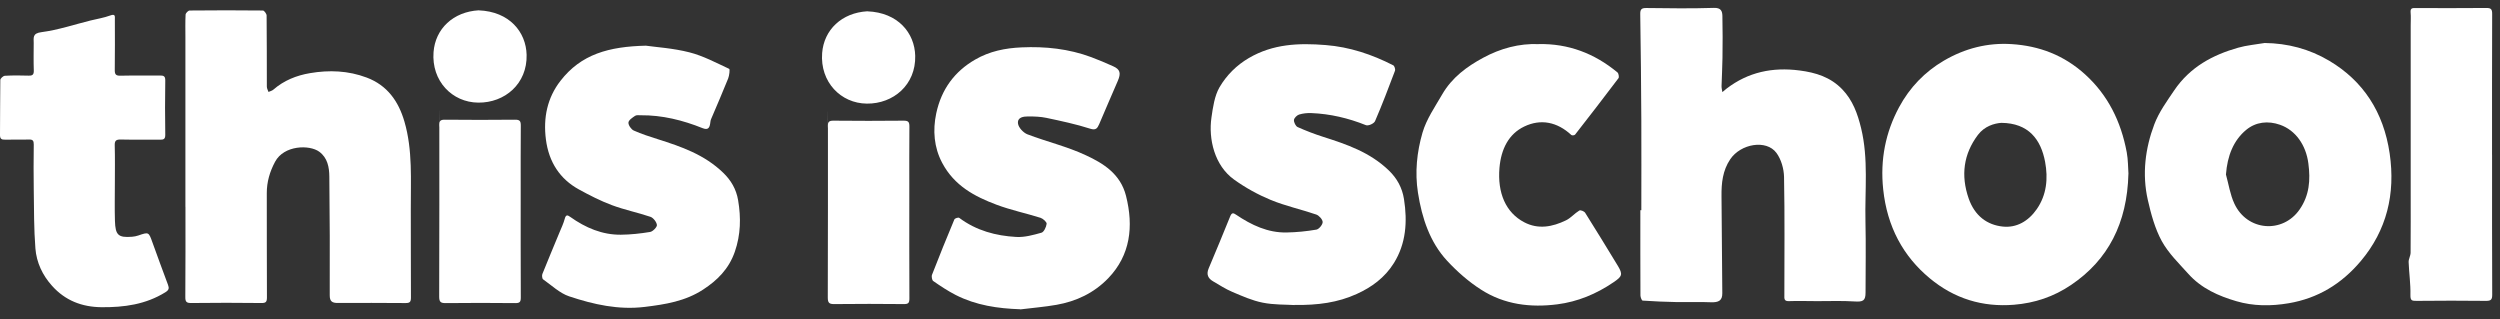 <svg width="141" height="18" viewBox="0 0 141 18" fill="none" xmlns="http://www.w3.org/2000/svg">
<rect x="0" y="0" width="141" height="18" fill="#333333" stroke="none"/>
<g clip-path="url(#clip0_577_670)">
<path d="M57.543 17.442C56.281 17.4 55.051 17.223 53.9 16.636C53.461 16.412 53.044 16.133 52.633 15.85C52.567 15.805 52.527 15.591 52.565 15.498C52.971 14.452 53.393 13.412 53.825 12.379C53.852 12.311 54.049 12.248 54.102 12.288C55.074 13.014 56.172 13.298 57.311 13.364C57.783 13.392 58.273 13.255 58.74 13.124C58.874 13.087 59.008 12.807 59.03 12.623C59.043 12.525 58.828 12.331 58.69 12.286C57.864 12.026 57.013 11.85 56.203 11.545C54.983 11.089 53.825 10.482 53.138 9.184C52.678 8.318 52.6 7.353 52.804 6.393C53.097 5.02 53.852 4.025 54.991 3.365C55.819 2.884 56.703 2.712 57.617 2.672C58.955 2.612 60.273 2.75 61.55 3.224C61.964 3.377 62.371 3.554 62.777 3.735C63.184 3.914 63.234 4.131 63.037 4.579C62.681 5.385 62.343 6.199 61.992 7.008C61.891 7.237 61.805 7.36 61.492 7.26C60.679 7 59.846 6.824 59.013 6.647C58.679 6.577 58.331 6.567 57.988 6.567C57.73 6.567 57.372 6.607 57.415 6.965C57.442 7.197 57.723 7.489 57.945 7.575C59.038 7.993 60.187 8.262 61.247 8.759C62.212 9.207 63.191 9.796 63.507 11.046C63.944 12.777 63.752 14.392 62.51 15.687C61.694 16.535 60.689 16.997 59.591 17.191C58.914 17.311 58.228 17.364 57.543 17.45V17.442Z" fill="white"/>
<path d="M51.285 10.743C51.285 12.774 51.279 14.805 51.29 16.835C51.29 17.087 51.229 17.152 50.977 17.15C49.671 17.137 48.366 17.135 47.061 17.15C46.763 17.155 46.687 17.079 46.687 16.78C46.7 13.306 46.695 9.829 46.695 6.355C46.695 5.783 46.707 7.7 46.69 7.128C46.682 6.876 46.758 6.803 47.01 6.806C48.328 6.818 49.644 6.821 50.961 6.806C51.242 6.803 51.292 6.889 51.29 7.148C51.279 9.179 51.285 8.718 51.285 10.748V10.743Z" fill="white"/>
<path d="M48.921 0.639C50.653 0.707 51.587 1.863 51.618 3.148C51.658 4.778 50.391 5.859 48.891 5.844C47.419 5.831 46.245 4.624 46.369 2.992C46.47 1.677 47.477 0.719 48.921 0.636V0.639Z" fill="white"/>
<path d="M92.571 11.852C92.571 10.174 92.579 8.494 92.571 6.816C92.561 4.813 92.541 2.813 92.51 0.81C92.505 0.541 92.564 0.447 92.856 0.452C94.126 0.47 95.396 0.485 96.664 0.445C97.058 0.432 97.136 0.619 97.143 0.896C97.161 1.684 97.159 2.473 97.148 3.261C97.143 3.793 97.108 4.325 97.095 4.856C97.093 4.967 97.123 5.08 97.141 5.194C97.219 5.128 97.295 5.06 97.376 5C98.598 4.063 99.969 3.778 101.491 3.974C102.418 4.093 103.238 4.35 103.9 5.035C104.498 5.655 104.771 6.421 104.967 7.232C105.389 8.968 105.172 10.734 105.212 12.485C105.243 13.822 105.217 15.16 105.217 16.498C105.217 16.964 105.076 17.032 104.594 17.002C103.892 16.956 103.185 16.986 102.478 16.984C101.95 16.984 101.42 16.964 100.893 16.984C100.607 16.994 100.638 16.828 100.638 16.644C100.638 14.422 100.663 12.2 100.62 9.978C100.61 9.517 100.458 8.983 100.188 8.62C99.62 7.857 98.176 8.104 97.585 8.983C97.156 9.62 97.085 10.328 97.093 11.064C97.111 12.888 97.126 14.711 97.138 16.535C97.141 16.949 96.944 17.067 96.472 17.047C95.838 17.019 95.202 17.047 94.566 17.037C93.924 17.024 93.283 16.999 92.644 16.954C92.594 16.951 92.521 16.762 92.521 16.659C92.513 15.059 92.516 13.457 92.516 11.857C92.533 11.857 92.553 11.857 92.571 11.857V11.852Z" fill="white"/>
<path d="M120.043 9.804C119.972 12.59 118.899 14.658 116.813 16.069C115.826 16.737 114.761 17.092 113.587 17.188C111.814 17.331 110.221 16.845 108.833 15.691C107.338 14.449 106.434 12.789 106.212 10.678C106.035 9.003 106.346 7.463 107.106 6.05C107.709 4.929 108.563 4.05 109.628 3.425C110.832 2.72 112.105 2.402 113.456 2.488C114.998 2.586 116.397 3.1 117.611 4.206C118.881 5.362 119.623 6.841 119.949 8.594C120.027 9.013 120.02 9.451 120.045 9.801L120.043 9.804ZM112.875 6.929C112.481 6.957 111.931 7.111 111.554 7.609C110.749 8.68 110.577 9.884 111.034 11.197C111.378 12.179 112.077 12.688 112.961 12.779C113.718 12.857 114.392 12.492 114.877 11.791C115.432 10.988 115.518 10.066 115.344 9.129C115.107 7.864 114.412 6.942 112.875 6.929Z" fill="white"/>
<path d="M127.72 2.425C129.02 2.44 130.24 2.757 131.374 3.43C133.27 4.559 134.433 6.304 134.777 8.655C135.113 10.945 134.605 12.991 133.156 14.716C132.05 16.031 130.71 16.825 129.089 17.102C128.084 17.273 127.089 17.271 126.125 16.986C125.135 16.694 124.163 16.276 123.416 15.439C122.89 14.852 122.305 14.29 121.924 13.598C121.542 12.9 121.318 12.074 121.136 11.273C120.808 9.819 120.989 8.37 121.504 7.01C121.764 6.322 122.211 5.712 122.62 5.105C123.522 3.77 124.809 3.095 126.226 2.692C126.71 2.553 127.218 2.513 127.715 2.427L127.72 2.425ZM125.544 9.844C125.695 10.391 125.781 10.973 126.014 11.476C126.733 13.041 128.748 13.19 129.7 11.812C130.25 11.015 130.316 10.162 130.192 9.217C130.058 8.181 129.47 7.345 128.596 7.038C127.915 6.798 127.23 6.876 126.688 7.322C125.971 7.914 125.622 8.786 125.544 9.842V9.844Z" fill="white"/>
<path d="M73.005 17.205C72.512 17.173 71.851 17.198 71.212 17.069C70.626 16.953 70.058 16.699 69.5 16.462C69.124 16.303 68.773 16.074 68.415 15.865C68.145 15.707 68.021 15.485 68.17 15.135C68.581 14.16 68.988 13.182 69.384 12.2C69.473 11.98 69.564 12.006 69.71 12.106C70.586 12.698 71.513 13.132 72.56 13.112C73.123 13.102 73.691 13.046 74.247 12.95C74.388 12.925 74.598 12.673 74.598 12.525C74.598 12.379 74.393 12.154 74.239 12.101C73.388 11.809 72.507 11.62 71.674 11.278C70.952 10.98 70.245 10.59 69.599 10.126C68.498 9.335 68.15 7.844 68.326 6.627C68.41 6.045 68.501 5.408 68.776 4.929C69.177 4.239 69.75 3.674 70.43 3.276C71.8 2.473 73.255 2.42 74.767 2.541C76.12 2.649 77.37 3.065 78.582 3.685C78.645 3.717 78.708 3.909 78.68 3.984C78.319 4.939 77.958 5.896 77.554 6.829C77.494 6.972 77.173 7.113 77.039 7.06C76.042 6.66 75.019 6.42 73.962 6.378C73.729 6.368 73.489 6.393 73.267 6.461C73.149 6.499 72.99 6.652 72.979 6.768C72.969 6.897 73.078 7.118 73.186 7.166C73.656 7.378 74.141 7.562 74.628 7.718C75.951 8.141 77.261 8.582 78.332 9.615C78.786 10.053 79.084 10.582 79.185 11.23C79.385 12.502 79.301 13.736 78.617 14.835C78.1 15.666 77.352 16.203 76.524 16.578C75.454 17.067 74.32 17.218 73.007 17.2L73.005 17.205Z" fill="white"/>
<path d="M86.79 2.486C88.436 2.455 89.915 2.997 91.228 4.088C91.289 4.138 91.326 4.352 91.284 4.408C90.478 5.478 89.658 6.537 88.835 7.592C88.799 7.637 88.665 7.65 88.625 7.615C87.822 6.872 86.898 6.69 85.967 7.136C85.096 7.554 84.664 8.393 84.57 9.464C84.449 10.882 84.924 11.991 85.969 12.537C86.757 12.951 87.557 12.797 88.322 12.427C88.592 12.296 88.809 12.034 89.072 11.875C89.143 11.832 89.345 11.913 89.403 12.001C90.024 12.986 90.63 13.981 91.236 14.976C91.544 15.48 91.491 15.588 91.001 15.921C90.024 16.586 88.974 17.017 87.84 17.163C86.333 17.357 84.853 17.186 83.525 16.331C82.833 15.888 82.185 15.321 81.611 14.701C80.652 13.661 80.2 12.321 79.973 10.87C79.791 9.711 79.915 8.565 80.228 7.486C80.453 6.715 80.932 6.03 81.336 5.33C81.894 4.362 82.745 3.748 83.649 3.259C84.626 2.73 85.679 2.443 86.785 2.488L86.79 2.486Z" fill="white"/>
<path d="M140.553 8.736C140.553 11.363 140.548 13.991 140.561 16.616C140.561 16.895 140.495 16.971 140.21 16.969C138.905 16.953 137.599 16.956 136.294 16.969C136.037 16.969 135.941 16.961 135.948 16.636C135.963 16.019 135.87 15.399 135.847 14.782C135.84 14.605 135.958 14.427 135.958 14.248C135.968 13.069 135.963 11.89 135.963 10.711C135.963 9.975 135.963 9.237 135.963 8.501C135.963 7.741 135.963 6.98 135.963 6.219C135.963 5.458 135.963 4.675 135.963 3.901C135.963 3.08 135.963 2.259 135.963 1.44C135.963 1.193 135.981 0.944 135.958 0.697C135.933 0.425 136.1 0.455 136.271 0.455C137.589 0.455 138.905 0.465 140.223 0.45C140.49 0.447 140.558 0.515 140.558 0.785C140.548 3.435 140.551 6.088 140.551 8.738L140.553 8.736Z" fill="white"/>
<path d="M10.457 11.668V6.793C10.457 6.022 10.457 5.251 10.457 4.481C10.457 3.687 10.457 2.891 10.457 2.097C10.457 1.674 10.445 1.248 10.467 0.825C10.472 0.739 10.614 0.593 10.695 0.593C12.073 0.578 13.449 0.578 14.828 0.593C14.901 0.593 15.035 0.775 15.037 0.873C15.052 2.211 15.045 3.548 15.05 4.889C15.05 4.989 15.11 5.088 15.143 5.186C15.237 5.143 15.345 5.12 15.418 5.055C16.014 4.536 16.721 4.254 17.486 4.125C18.567 3.941 19.64 3.982 20.682 4.375C21.846 4.813 22.475 5.715 22.808 6.851C23.285 8.481 23.159 10.162 23.169 11.829C23.179 13.479 23.164 15.127 23.177 16.777C23.177 17.029 23.116 17.095 22.864 17.092C21.594 17.079 20.324 17.084 19.054 17.087C18.753 17.087 18.594 17.017 18.597 16.654C18.607 14.419 18.599 12.184 18.574 9.952C18.569 9.431 18.473 8.899 18.006 8.557C17.453 8.151 16.014 8.186 15.514 9.124C15.216 9.68 15.045 10.262 15.047 10.895C15.052 12.855 15.045 14.815 15.055 16.775C15.055 17.021 14.999 17.095 14.742 17.09C13.424 17.074 12.106 17.074 10.788 17.09C10.518 17.092 10.45 17.024 10.452 16.754C10.465 15.056 10.46 13.361 10.46 11.663L10.457 11.668Z" fill="white"/>
<path d="M36.447 2.579C37 2.659 37.962 2.717 38.883 2.952C39.656 3.148 40.39 3.541 41.127 3.884C41.173 3.904 41.135 4.262 41.067 4.43C40.759 5.199 40.428 5.957 40.105 6.718C40.082 6.771 40.07 6.829 40.065 6.887C40.032 7.176 39.964 7.363 39.628 7.229C38.502 6.776 37.34 6.489 36.134 6.501C36.028 6.501 35.899 6.479 35.818 6.534C35.672 6.632 35.455 6.773 35.444 6.912C35.434 7.06 35.603 7.3 35.745 7.363C36.182 7.559 36.639 7.703 37.096 7.849C38.419 8.27 39.726 8.713 40.794 9.749C41.228 10.169 41.524 10.665 41.63 11.295C41.797 12.28 41.776 13.238 41.446 14.193C41.105 15.18 40.441 15.82 39.661 16.329C38.651 16.991 37.522 17.168 36.368 17.309C34.892 17.49 33.485 17.175 32.102 16.714C31.572 16.538 31.112 16.095 30.63 15.754C30.577 15.717 30.557 15.535 30.589 15.455C30.902 14.671 31.233 13.893 31.554 13.112C31.66 12.857 31.781 12.605 31.852 12.338C31.917 12.089 32.016 12.129 32.16 12.232C33.031 12.852 33.972 13.248 35.018 13.238C35.568 13.233 36.124 13.172 36.669 13.082C36.82 13.056 37.06 12.809 37.05 12.691C37.032 12.52 36.846 12.285 36.689 12.23C35.97 11.986 35.222 11.837 34.51 11.57C33.869 11.331 33.248 11.013 32.639 10.678C31.589 10.099 30.953 9.151 30.789 7.862C30.632 6.642 30.867 5.519 31.607 4.564C32.773 3.057 34.334 2.624 36.442 2.576L36.447 2.579Z" fill="white"/>
<path d="M6.478 10.351C6.478 11.056 6.461 11.761 6.483 12.464C6.509 13.248 6.658 13.416 7.448 13.353C7.564 13.343 7.685 13.321 7.796 13.283C8.392 13.079 8.385 13.079 8.599 13.676C8.887 14.472 9.177 15.268 9.475 16.062C9.546 16.253 9.533 16.356 9.329 16.482C8.218 17.173 6.993 17.339 5.718 17.326C4.618 17.314 3.681 16.951 2.939 16.125C2.396 15.523 2.06 14.805 1.997 14.014C1.911 12.923 1.921 11.827 1.904 10.731C1.891 9.872 1.893 9.01 1.904 8.151C1.906 7.932 1.846 7.861 1.623 7.869C1.182 7.884 0.737 7.864 0.293 7.877C0.086 7.882 -0.005 7.836 -4.51876e-05 7.602C0.013 6.572 -4.51885e-05 5.541 0.018 4.511C0.018 4.428 0.179 4.279 0.273 4.274C0.714 4.249 1.159 4.251 1.601 4.266C1.83 4.274 1.914 4.216 1.906 3.972C1.888 3.458 1.899 2.944 1.901 2.43C1.901 2.128 1.82 1.878 2.343 1.813C3.277 1.692 4.188 1.384 5.11 1.155C5.481 1.064 5.862 1.004 6.218 0.873C6.519 0.76 6.478 0.931 6.478 1.1C6.478 2.049 6.488 2.999 6.473 3.946C6.471 4.191 6.531 4.274 6.786 4.269C7.529 4.251 8.271 4.269 9.013 4.259C9.238 4.254 9.326 4.299 9.321 4.549C9.306 5.564 9.304 6.579 9.321 7.594C9.326 7.856 9.22 7.882 9.008 7.879C8.278 7.869 7.546 7.887 6.817 7.869C6.557 7.864 6.461 7.924 6.471 8.202C6.491 8.917 6.478 9.635 6.478 10.351Z" fill="white"/>
<path d="M29.367 10.688C29.367 12.719 29.363 14.749 29.373 16.78C29.373 17.032 29.312 17.097 29.059 17.095C27.754 17.082 26.449 17.08 25.144 17.095C24.846 17.1 24.77 17.024 24.77 16.724C24.783 13.25 24.778 9.774 24.778 6.3C24.778 5.728 24.79 7.645 24.773 7.073C24.765 6.821 24.841 6.748 25.093 6.751C26.411 6.763 27.727 6.766 29.044 6.751C29.325 6.748 29.375 6.834 29.373 7.093C29.363 9.124 29.367 8.663 29.367 10.693V10.688Z" fill="white"/>
<path d="M27.004 0.584C28.736 0.652 29.67 1.808 29.701 3.093C29.741 4.723 28.474 5.803 26.974 5.788C25.502 5.776 24.328 4.569 24.452 2.937C24.553 1.622 25.56 0.664 27.004 0.581V0.584Z" fill="white"/>
</g>
<defs>
<clipPath id="clip0_577_670">
<rect width="140.561" height="17" fill="white" transform="translate(0 0.442)"/>
</clipPath>
</defs>
</svg>
